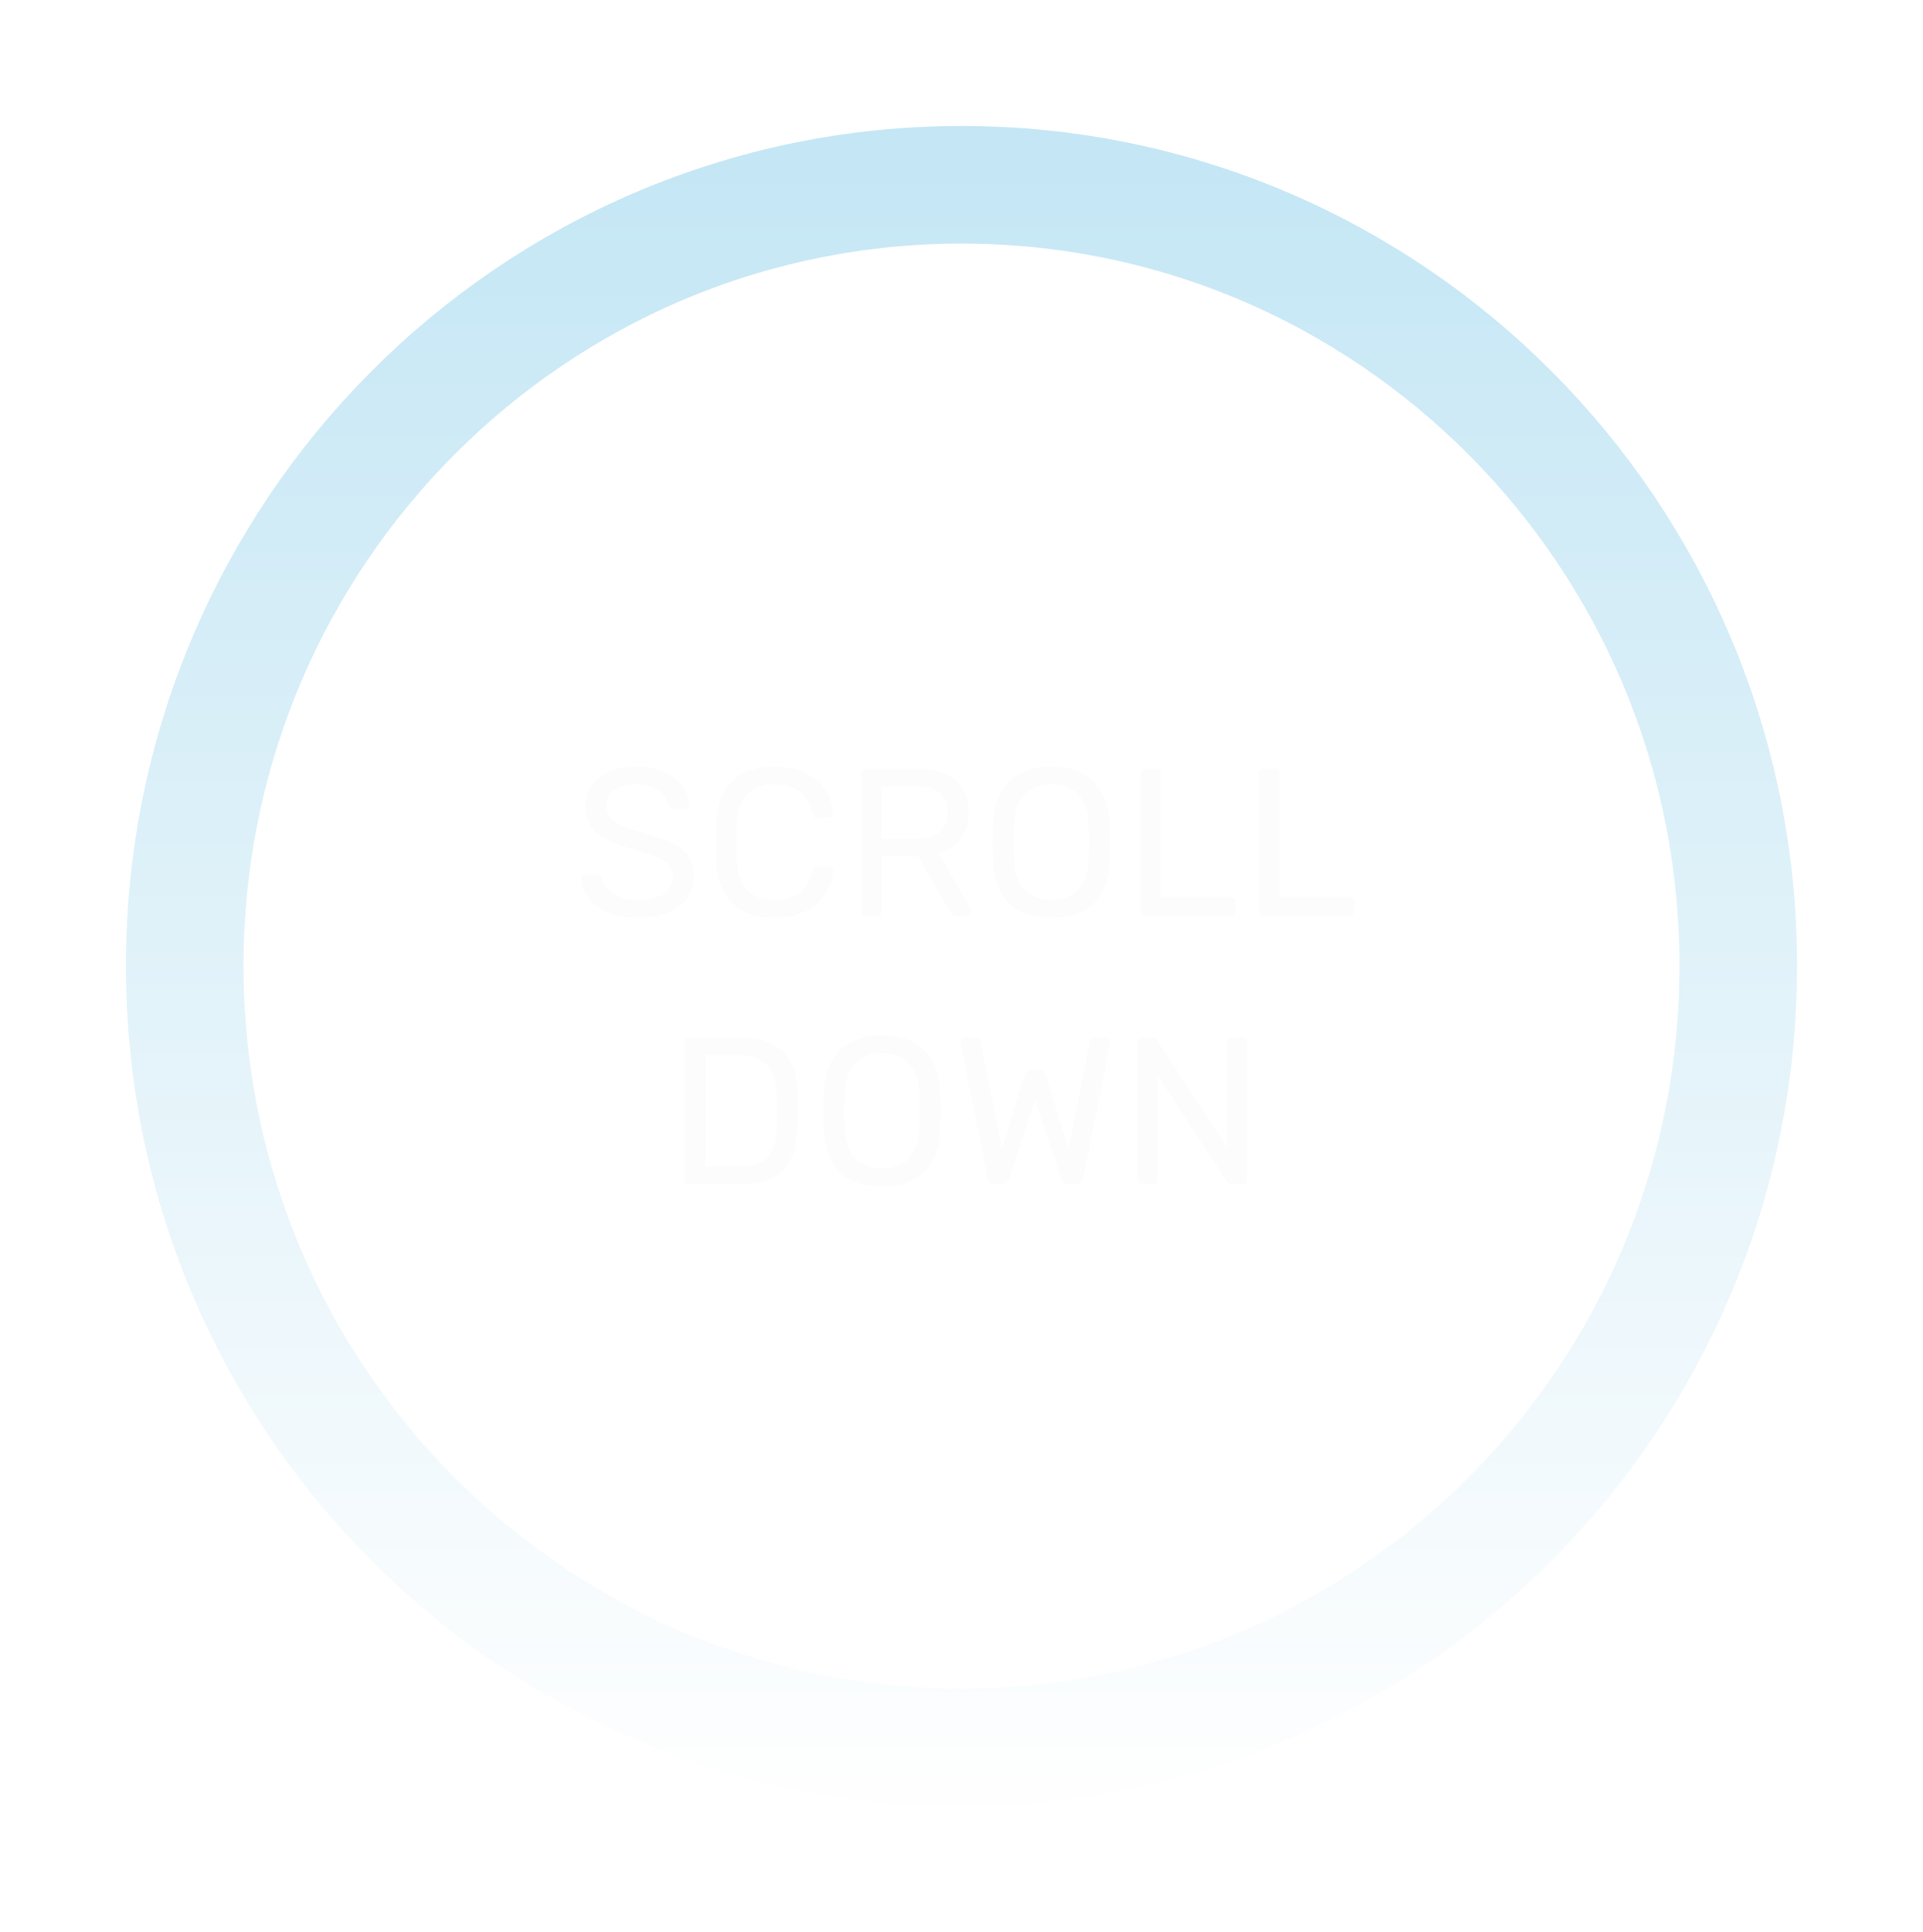 <svg width="229" height="230" viewBox="0 0 229 230" fill="none" xmlns="http://www.w3.org/2000/svg">
<path d="M75.974 109.25C74.524 109.25 73.307 109.033 72.324 108.6C71.341 108.15 70.582 107.575 70.049 106.875C69.532 106.158 69.257 105.4 69.224 104.6C69.224 104.467 69.274 104.35 69.374 104.25C69.49 104.133 69.624 104.075 69.774 104.075H71.049C71.249 104.075 71.399 104.125 71.499 104.225C71.599 104.325 71.665 104.442 71.699 104.575C71.782 104.975 71.982 105.375 72.299 105.775C72.632 106.158 73.091 106.483 73.674 106.75C74.274 107 75.04 107.125 75.974 107.125C77.407 107.125 78.457 106.875 79.124 106.375C79.807 105.858 80.149 105.175 80.149 104.325C80.149 103.742 79.966 103.275 79.599 102.925C79.249 102.558 78.707 102.233 77.974 101.95C77.24 101.667 76.29 101.358 75.124 101.025C73.907 100.675 72.899 100.292 72.099 99.875C71.299 99.458 70.699 98.942 70.299 98.325C69.915 97.708 69.724 96.925 69.724 95.975C69.724 95.075 69.966 94.275 70.449 93.575C70.932 92.858 71.624 92.292 72.524 91.875C73.441 91.458 74.549 91.25 75.849 91.25C76.882 91.25 77.782 91.392 78.549 91.675C79.332 91.942 79.982 92.308 80.499 92.775C81.016 93.225 81.407 93.717 81.674 94.25C81.941 94.767 82.082 95.275 82.099 95.775C82.099 95.892 82.057 96.008 81.974 96.125C81.891 96.225 81.757 96.275 81.574 96.275H80.249C80.132 96.275 80.007 96.242 79.874 96.175C79.757 96.108 79.665 95.983 79.599 95.8C79.499 95.117 79.115 94.542 78.449 94.075C77.782 93.608 76.915 93.375 75.849 93.375C74.766 93.375 73.882 93.583 73.199 94C72.532 94.417 72.199 95.067 72.199 95.95C72.199 96.517 72.357 96.992 72.674 97.375C72.99 97.742 73.49 98.067 74.174 98.35C74.857 98.633 75.749 98.933 76.849 99.25C78.182 99.617 79.274 100.008 80.124 100.425C80.974 100.825 81.599 101.333 81.999 101.95C82.415 102.55 82.624 103.325 82.624 104.275C82.624 105.325 82.349 106.225 81.799 106.975C81.249 107.708 80.474 108.275 79.474 108.675C78.49 109.058 77.324 109.25 75.974 109.25ZM92.201 109.25C90.667 109.25 89.392 108.967 88.376 108.4C87.376 107.833 86.617 107.042 86.101 106.025C85.584 105.008 85.301 103.825 85.251 102.475C85.234 101.792 85.226 101.058 85.226 100.275C85.226 99.492 85.234 98.742 85.251 98.025C85.301 96.675 85.584 95.492 86.101 94.475C86.617 93.458 87.376 92.667 88.376 92.1C89.392 91.533 90.667 91.25 92.201 91.25C93.351 91.25 94.359 91.408 95.226 91.725C96.092 92.042 96.809 92.467 97.376 93C97.959 93.533 98.401 94.133 98.701 94.8C99.001 95.45 99.167 96.125 99.201 96.825C99.217 96.975 99.167 97.1 99.051 97.2C98.951 97.3 98.826 97.35 98.676 97.35H97.301C97.151 97.35 97.017 97.308 96.901 97.225C96.801 97.142 96.726 96.992 96.676 96.775C96.392 95.475 95.859 94.583 95.076 94.1C94.309 93.617 93.342 93.375 92.176 93.375C90.842 93.375 89.784 93.758 89.001 94.525C88.217 95.275 87.792 96.483 87.726 98.15C87.676 99.517 87.676 100.917 87.726 102.35C87.792 104.017 88.217 105.233 89.001 106C89.784 106.75 90.842 107.125 92.176 107.125C93.342 107.125 94.309 106.883 95.076 106.4C95.859 105.917 96.392 105.025 96.676 103.725C96.726 103.508 96.801 103.358 96.901 103.275C97.017 103.192 97.151 103.15 97.301 103.15H98.676C98.826 103.15 98.951 103.2 99.051 103.3C99.167 103.4 99.217 103.525 99.201 103.675C99.167 104.375 99.001 105.058 98.701 105.725C98.401 106.375 97.959 106.967 97.376 107.5C96.809 108.033 96.092 108.458 95.226 108.775C94.359 109.092 93.351 109.25 92.201 109.25ZM103.126 109C102.943 109 102.801 108.95 102.701 108.85C102.601 108.733 102.551 108.592 102.551 108.425V92.1C102.551 91.917 102.601 91.775 102.701 91.675C102.801 91.558 102.943 91.5 103.126 91.5H109.226C111.109 91.5 112.601 91.942 113.701 92.825C114.801 93.708 115.351 95.017 115.351 96.75C115.351 98.033 115.026 99.083 114.376 99.9C113.743 100.7 112.876 101.258 111.776 101.575L115.626 108.225C115.676 108.325 115.701 108.417 115.701 108.5C115.701 108.633 115.643 108.75 115.526 108.85C115.426 108.95 115.309 109 115.176 109H113.976C113.693 109 113.484 108.925 113.351 108.775C113.218 108.625 113.101 108.475 113.001 108.325L109.376 101.975H105.001V108.425C105.001 108.592 104.943 108.733 104.826 108.85C104.726 108.95 104.584 109 104.401 109H103.126ZM105.001 99.85H109.126C110.376 99.85 111.309 99.592 111.926 99.075C112.543 98.542 112.851 97.758 112.851 96.725C112.851 95.708 112.543 94.933 111.926 94.4C111.326 93.867 110.393 93.6 109.126 93.6H105.001V99.85ZM125.183 109.25C123.767 109.25 122.55 109.008 121.533 108.525C120.517 108.025 119.733 107.267 119.183 106.25C118.633 105.217 118.325 103.925 118.258 102.375C118.242 101.642 118.233 100.942 118.233 100.275C118.233 99.592 118.242 98.883 118.258 98.15C118.325 96.617 118.642 95.342 119.208 94.325C119.792 93.292 120.592 92.525 121.608 92.025C122.642 91.508 123.833 91.25 125.183 91.25C126.55 91.25 127.742 91.508 128.758 92.025C129.792 92.525 130.6 93.292 131.183 94.325C131.767 95.342 132.083 96.617 132.133 98.15C132.167 98.883 132.183 99.592 132.183 100.275C132.183 100.942 132.167 101.642 132.133 102.375C132.083 103.925 131.775 105.217 131.208 106.25C130.658 107.267 129.875 108.025 128.858 108.525C127.842 109.008 126.617 109.25 125.183 109.25ZM125.183 107.125C126.467 107.125 127.508 106.742 128.308 105.975C129.125 105.208 129.567 103.967 129.633 102.25C129.667 101.5 129.683 100.833 129.683 100.25C129.683 99.65 129.667 98.983 129.633 98.25C129.6 97.1 129.383 96.167 128.983 95.45C128.6 94.733 128.083 94.208 127.433 93.875C126.783 93.542 126.033 93.375 125.183 93.375C124.367 93.375 123.633 93.542 122.983 93.875C122.333 94.208 121.808 94.733 121.408 95.45C121.025 96.167 120.808 97.1 120.758 98.25C120.742 98.983 120.733 99.65 120.733 100.25C120.733 100.833 120.742 101.5 120.758 102.25C120.825 103.967 121.267 105.208 122.083 105.975C122.9 106.742 123.933 107.125 125.183 107.125ZM136.402 109C136.219 109 136.077 108.95 135.977 108.85C135.877 108.733 135.827 108.592 135.827 108.425V92.075C135.827 91.908 135.877 91.775 135.977 91.675C136.077 91.558 136.219 91.5 136.402 91.5H137.727C137.894 91.5 138.027 91.558 138.127 91.675C138.227 91.775 138.277 91.908 138.277 92.075V106.825H146.602C146.786 106.825 146.927 106.883 147.027 107C147.127 107.1 147.177 107.242 147.177 107.425V108.425C147.177 108.592 147.127 108.733 147.027 108.85C146.927 108.95 146.786 109 146.602 109H136.402ZM150.489 109C150.306 109 150.164 108.95 150.064 108.85C149.964 108.733 149.914 108.592 149.914 108.425V92.075C149.914 91.908 149.964 91.775 150.064 91.675C150.164 91.558 150.306 91.5 150.489 91.5H151.814C151.981 91.5 152.114 91.558 152.214 91.675C152.314 91.775 152.364 91.908 152.364 92.075V106.825H160.689C160.873 106.825 161.014 106.883 161.114 107C161.214 107.1 161.264 107.242 161.264 107.425V108.425C161.264 108.592 161.214 108.733 161.114 108.85C161.014 108.95 160.873 109 160.689 109H150.489ZM82.093 141C81.91 141 81.768 140.95 81.668 140.85C81.568 140.733 81.518 140.592 81.518 140.425V124.1C81.518 123.917 81.568 123.775 81.668 123.675C81.768 123.558 81.91 123.5 82.093 123.5H87.768C89.485 123.5 90.868 123.758 91.918 124.275C92.968 124.792 93.735 125.558 94.218 126.575C94.702 127.575 94.952 128.808 94.968 130.275C94.985 131.025 94.993 131.683 94.993 132.25C94.993 132.817 94.985 133.467 94.968 134.2C94.935 135.733 94.677 137.008 94.193 138.025C93.727 139.025 92.977 139.775 91.943 140.275C90.927 140.758 89.577 141 87.893 141H82.093ZM83.968 138.875H87.768C88.918 138.875 89.835 138.717 90.518 138.4C91.202 138.083 91.693 137.575 91.993 136.875C92.31 136.175 92.477 135.25 92.493 134.1C92.527 133.6 92.543 133.167 92.543 132.8C92.543 132.417 92.543 132.042 92.543 131.675C92.543 131.292 92.527 130.858 92.493 130.375C92.46 128.758 92.077 127.567 91.343 126.8C90.61 126.017 89.377 125.625 87.643 125.625H83.968V138.875ZM105.03 141.25C103.613 141.25 102.396 141.008 101.38 140.525C100.363 140.025 99.58 139.267 99.03 138.25C98.48 137.217 98.171 135.925 98.105 134.375C98.088 133.642 98.08 132.942 98.08 132.275C98.08 131.592 98.088 130.883 98.105 130.15C98.171 128.617 98.488 127.342 99.055 126.325C99.638 125.292 100.438 124.525 101.455 124.025C102.488 123.508 103.68 123.25 105.03 123.25C106.396 123.25 107.588 123.508 108.605 124.025C109.638 124.525 110.446 125.292 111.03 126.325C111.613 127.342 111.93 128.617 111.98 130.15C112.013 130.883 112.03 131.592 112.03 132.275C112.03 132.942 112.013 133.642 111.98 134.375C111.93 135.925 111.621 137.217 111.055 138.25C110.505 139.267 109.721 140.025 108.705 140.525C107.688 141.008 106.463 141.25 105.03 141.25ZM105.03 139.125C106.313 139.125 107.355 138.742 108.155 137.975C108.971 137.208 109.413 135.967 109.48 134.25C109.513 133.5 109.53 132.833 109.53 132.25C109.53 131.65 109.513 130.983 109.48 130.25C109.446 129.1 109.23 128.167 108.83 127.45C108.446 126.733 107.93 126.208 107.28 125.875C106.63 125.542 105.88 125.375 105.03 125.375C104.213 125.375 103.48 125.542 102.83 125.875C102.18 126.208 101.655 126.733 101.255 127.45C100.871 128.167 100.655 129.1 100.605 130.25C100.588 130.983 100.58 131.65 100.58 132.25C100.58 132.833 100.588 133.5 100.605 134.25C100.671 135.967 101.113 137.208 101.93 137.975C102.746 138.742 103.78 139.125 105.03 139.125ZM118.404 141C118.187 141 118.012 140.942 117.879 140.825C117.762 140.708 117.679 140.542 117.629 140.325L114.404 124.275C114.387 124.208 114.379 124.15 114.379 124.1C114.379 124.05 114.379 124.017 114.379 124C114.379 123.867 114.429 123.75 114.529 123.65C114.629 123.55 114.745 123.5 114.879 123.5H116.179C116.529 123.5 116.729 123.642 116.779 123.925L119.329 136.825L122.029 127.975C122.079 127.825 122.162 127.692 122.279 127.575C122.412 127.442 122.595 127.375 122.829 127.375H123.754C124.004 127.375 124.187 127.442 124.304 127.575C124.42 127.692 124.495 127.825 124.529 127.975L127.254 136.825L129.779 123.925C129.829 123.642 130.037 123.5 130.404 123.5H131.704C131.837 123.5 131.954 123.55 132.054 123.65C132.154 123.75 132.204 123.867 132.204 124C132.204 124.017 132.195 124.05 132.179 124.1C132.179 124.15 132.179 124.208 132.179 124.275L128.954 140.325C128.904 140.542 128.812 140.708 128.679 140.825C128.562 140.942 128.395 141 128.179 141H127.204C126.97 141 126.787 140.942 126.654 140.825C126.52 140.708 126.429 140.558 126.379 140.375L123.279 130.85L120.204 140.375C120.137 140.558 120.037 140.708 119.904 140.825C119.787 140.942 119.612 141 119.379 141H118.404ZM136.048 141C135.865 141 135.723 140.95 135.623 140.85C135.523 140.733 135.473 140.592 135.473 140.425V124.1C135.473 123.917 135.523 123.775 135.623 123.675C135.723 123.558 135.865 123.5 136.048 123.5H137.198C137.398 123.5 137.548 123.55 137.648 123.65C137.748 123.733 137.807 123.8 137.823 123.85L146.123 136.6V124.1C146.123 123.917 146.173 123.775 146.273 123.675C146.373 123.558 146.515 123.5 146.698 123.5H147.898C148.082 123.5 148.223 123.558 148.323 123.675C148.44 123.775 148.498 123.917 148.498 124.1V140.4C148.498 140.567 148.44 140.708 148.323 140.825C148.223 140.942 148.09 141 147.923 141H146.723C146.54 141 146.398 140.95 146.298 140.85C146.215 140.75 146.157 140.683 146.123 140.65L137.848 128.025V140.425C137.848 140.592 137.79 140.733 137.673 140.85C137.573 140.95 137.432 141 137.248 141H136.048Z" fill="#FCFCFC"/>
<g filter="url(#filter0_f_358_293)">
<path d="M207 115C207 166.396 165.553 208 114.5 208C63.447 208 22 166.396 22 115C22 63.604 63.447 22 114.5 22C165.553 22 207 63.604 207 115Z" stroke="url(#paint0_linear_358_293)" stroke-opacity="0.5" stroke-width="14"/>
</g>
<defs>
<filter id="filter0_f_358_293" x="0" y="0" width="229" height="230" filterUnits="userSpaceOnUse" color-interpolation-filters="sRGB">
<feFlood flood-opacity="0" result="BackgroundImageFix"/>
<feBlend mode="normal" in="SourceGraphic" in2="BackgroundImageFix" result="shape"/>
<feGaussianBlur stdDeviation="7.5" result="effect1_foregroundBlur_358_293"/>
</filter>
<linearGradient id="paint0_linear_358_293" x1="114.5" y1="15" x2="114.5" y2="215" gradientUnits="userSpaceOnUse">
<stop stop-color="#89CEEB"/>
<stop offset="1" stop-color="white"/>
</linearGradient>
</defs>
</svg>
